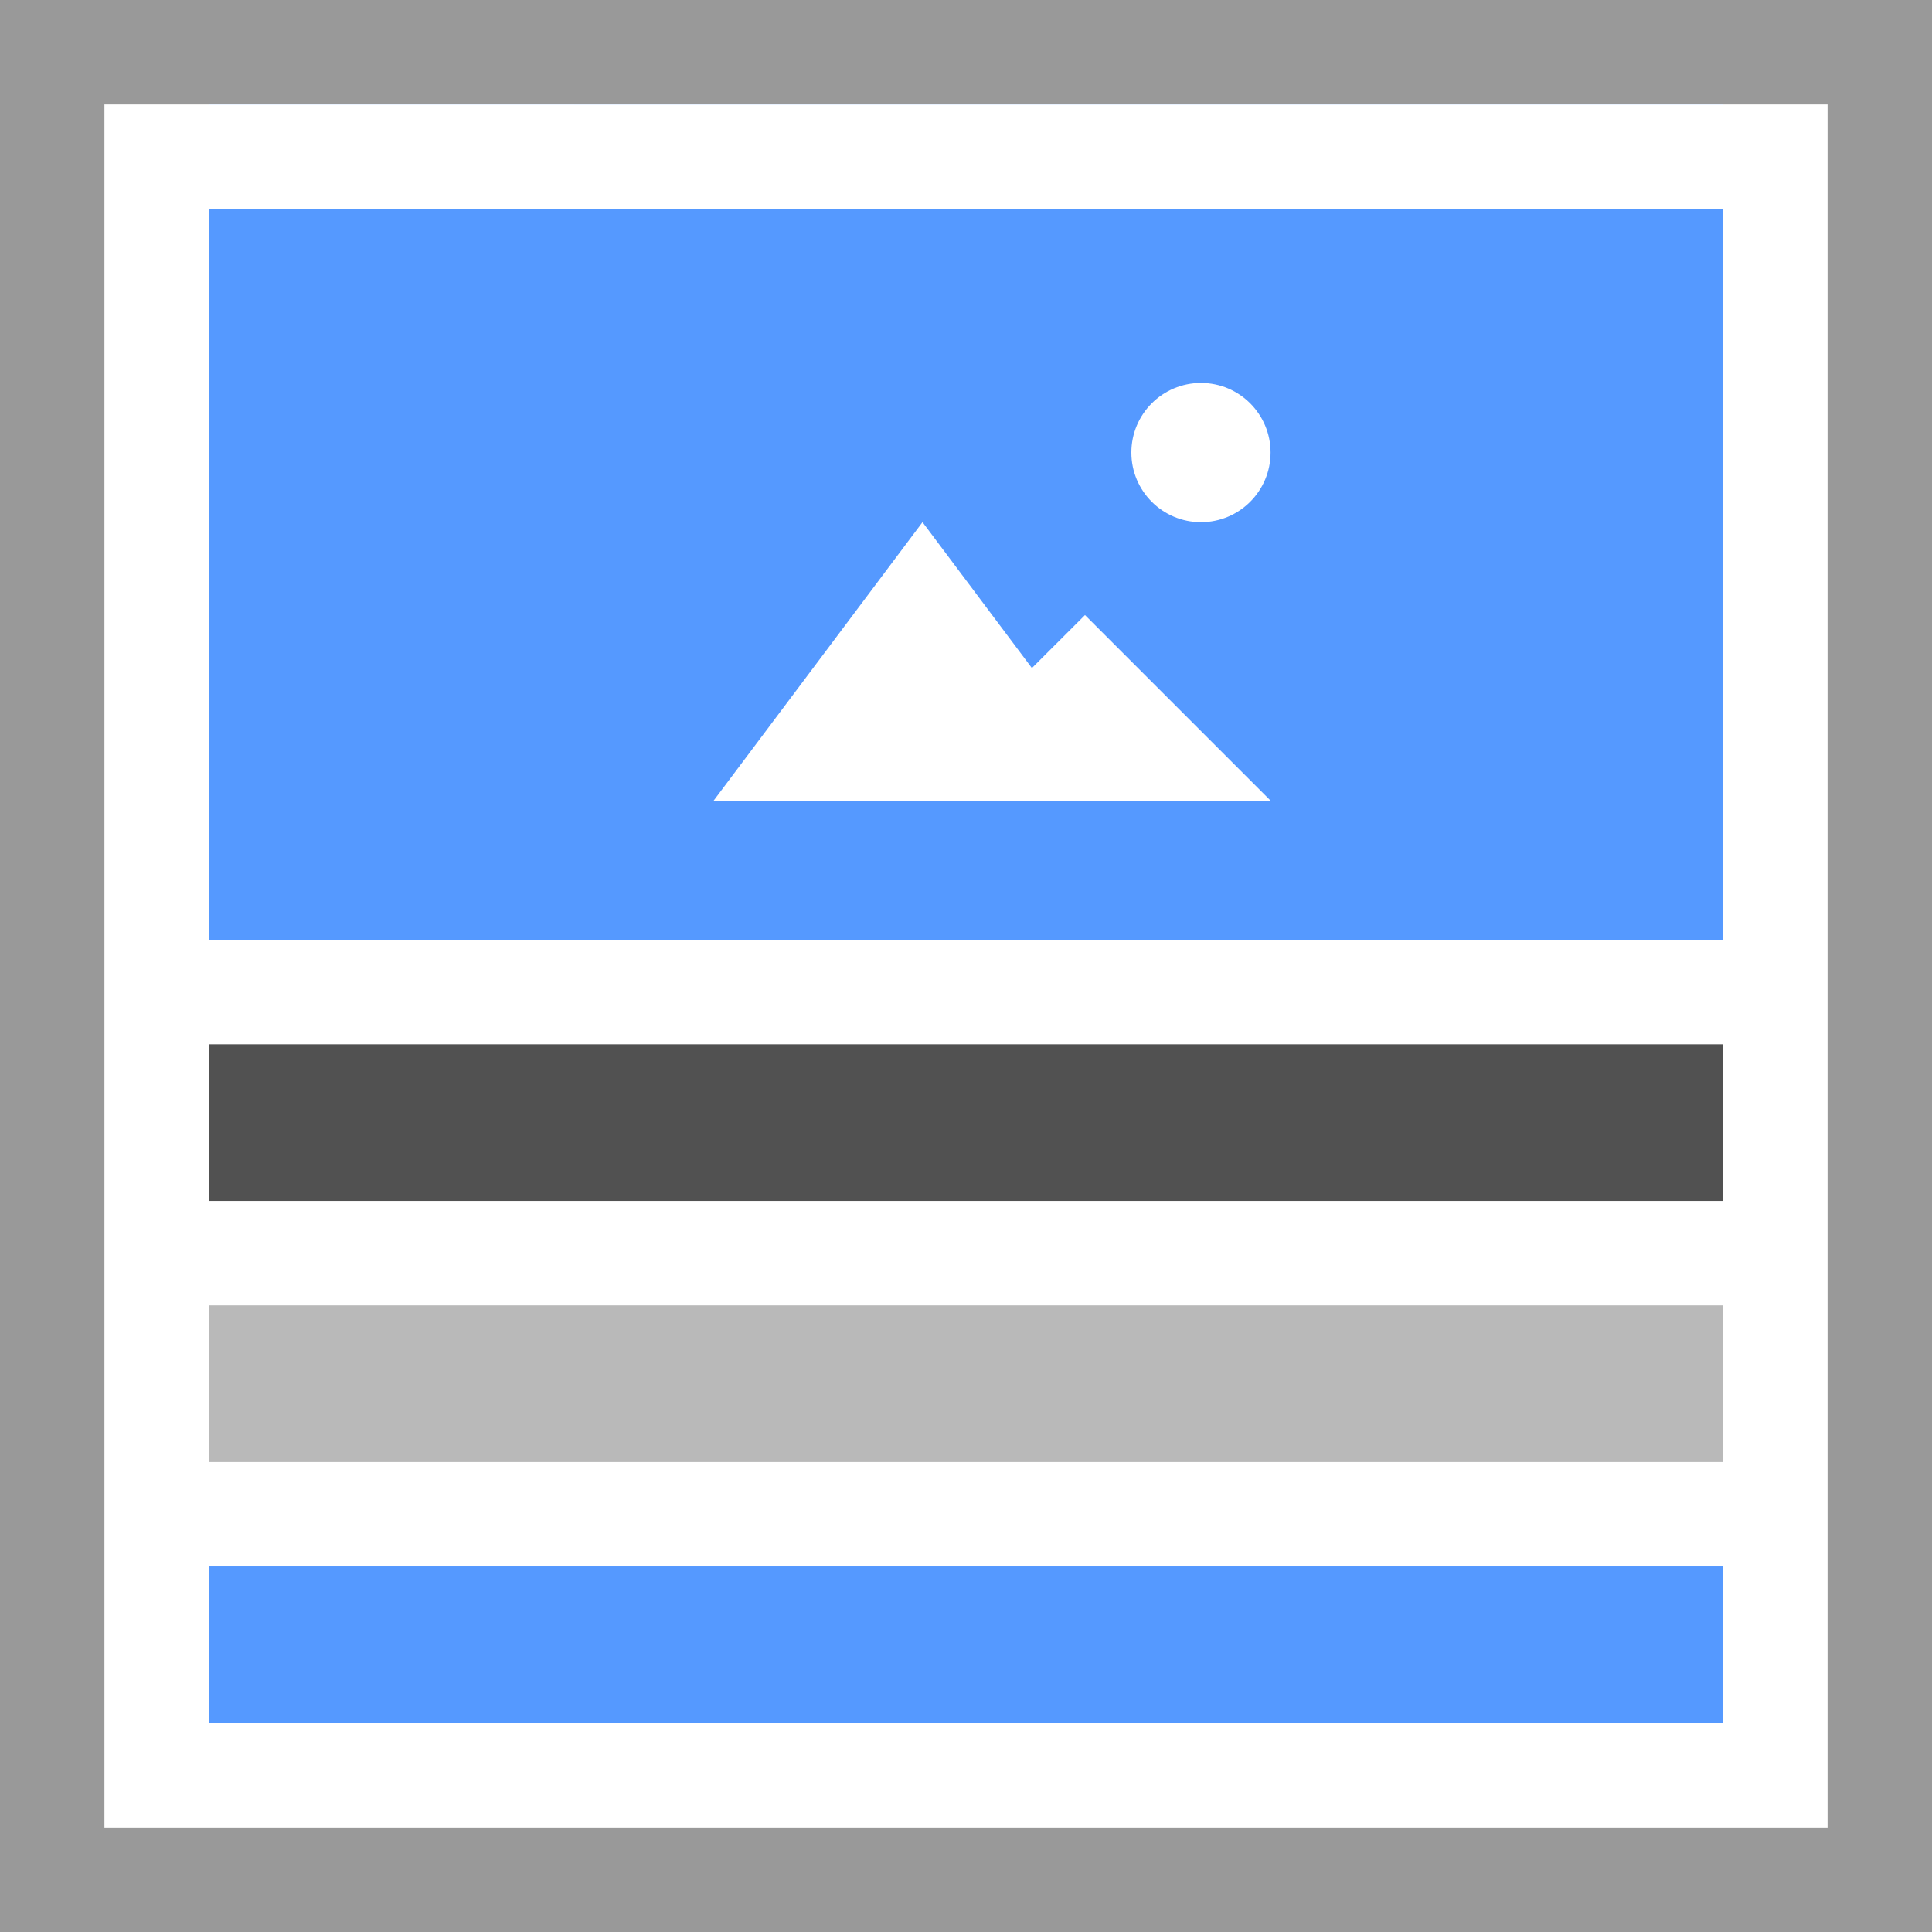 <?xml version="1.0" encoding="UTF-8"?>
<svg width="37px" height="37px" viewBox="0 0 37 37" version="1.1" xmlns="http://www.w3.org/2000/svg" xmlns:xlink="http://www.w3.org/1999/xlink">
    <rect x="0" y="0" width="37" height="37" fill="#333333" stroke="none"/>
    <!-- Generator: Sketch 53.2 (72643) - https://sketchapp.com -->
    <title>Icon teaser image</title>
    <desc>Created with Sketch.</desc>
    <g id="Icon-teaser-image" stroke="none" stroke-width="1" fill="none" fill-rule="evenodd">
        <rect id="border" stroke="#999999" stroke-width="2" fill="#FFFFFF" x="1" y="1" width="35" height="35"></rect>
        <rect id="Rectangle" fill="#515151" x="4" y="20" width="29" height="3"></rect>
        <rect id="Rectangle" fill="#5599FF" x="4" y="2" width="29" height="16"></rect>
        <g id="image" transform="translate(11, 2)">
            <g>
                <polygon id="Path" fill="#5599FF" fill-rule="nonzero" points="0 0 16 0 16 16 0 16"></polygon>
                <polygon id="Path" fill="#FFFFFF" fill-rule="nonzero" points="10.667 13.333 2.667 13.333 4.667 10.667 6.667 8 8.667 10.667"></polygon>
                <polygon id="Path" fill="#FFFFFF" fill-rule="nonzero" points="13.333 13.333 6.221 13.333 8 11.555 9.779 9.779 11.555 11.555"></polygon>
                <circle id="Oval" fill="#FFFFFF" fill-rule="nonzero" cx="12" cy="6.667" r="1.333"></circle>
            </g>
        </g>
        <rect id="Rectangle" fill="#5599FF" x="4" y="30" width="29" height="3"></rect>
        <rect id="Rectangle" fill="#B9B9B9" x="4" y="25" width="29" height="3"></rect>
        <rect id="Rectangle" fill="#FFFFFF" x="4" y="2" width="29" height="2"></rect>
    </g>
</svg>
